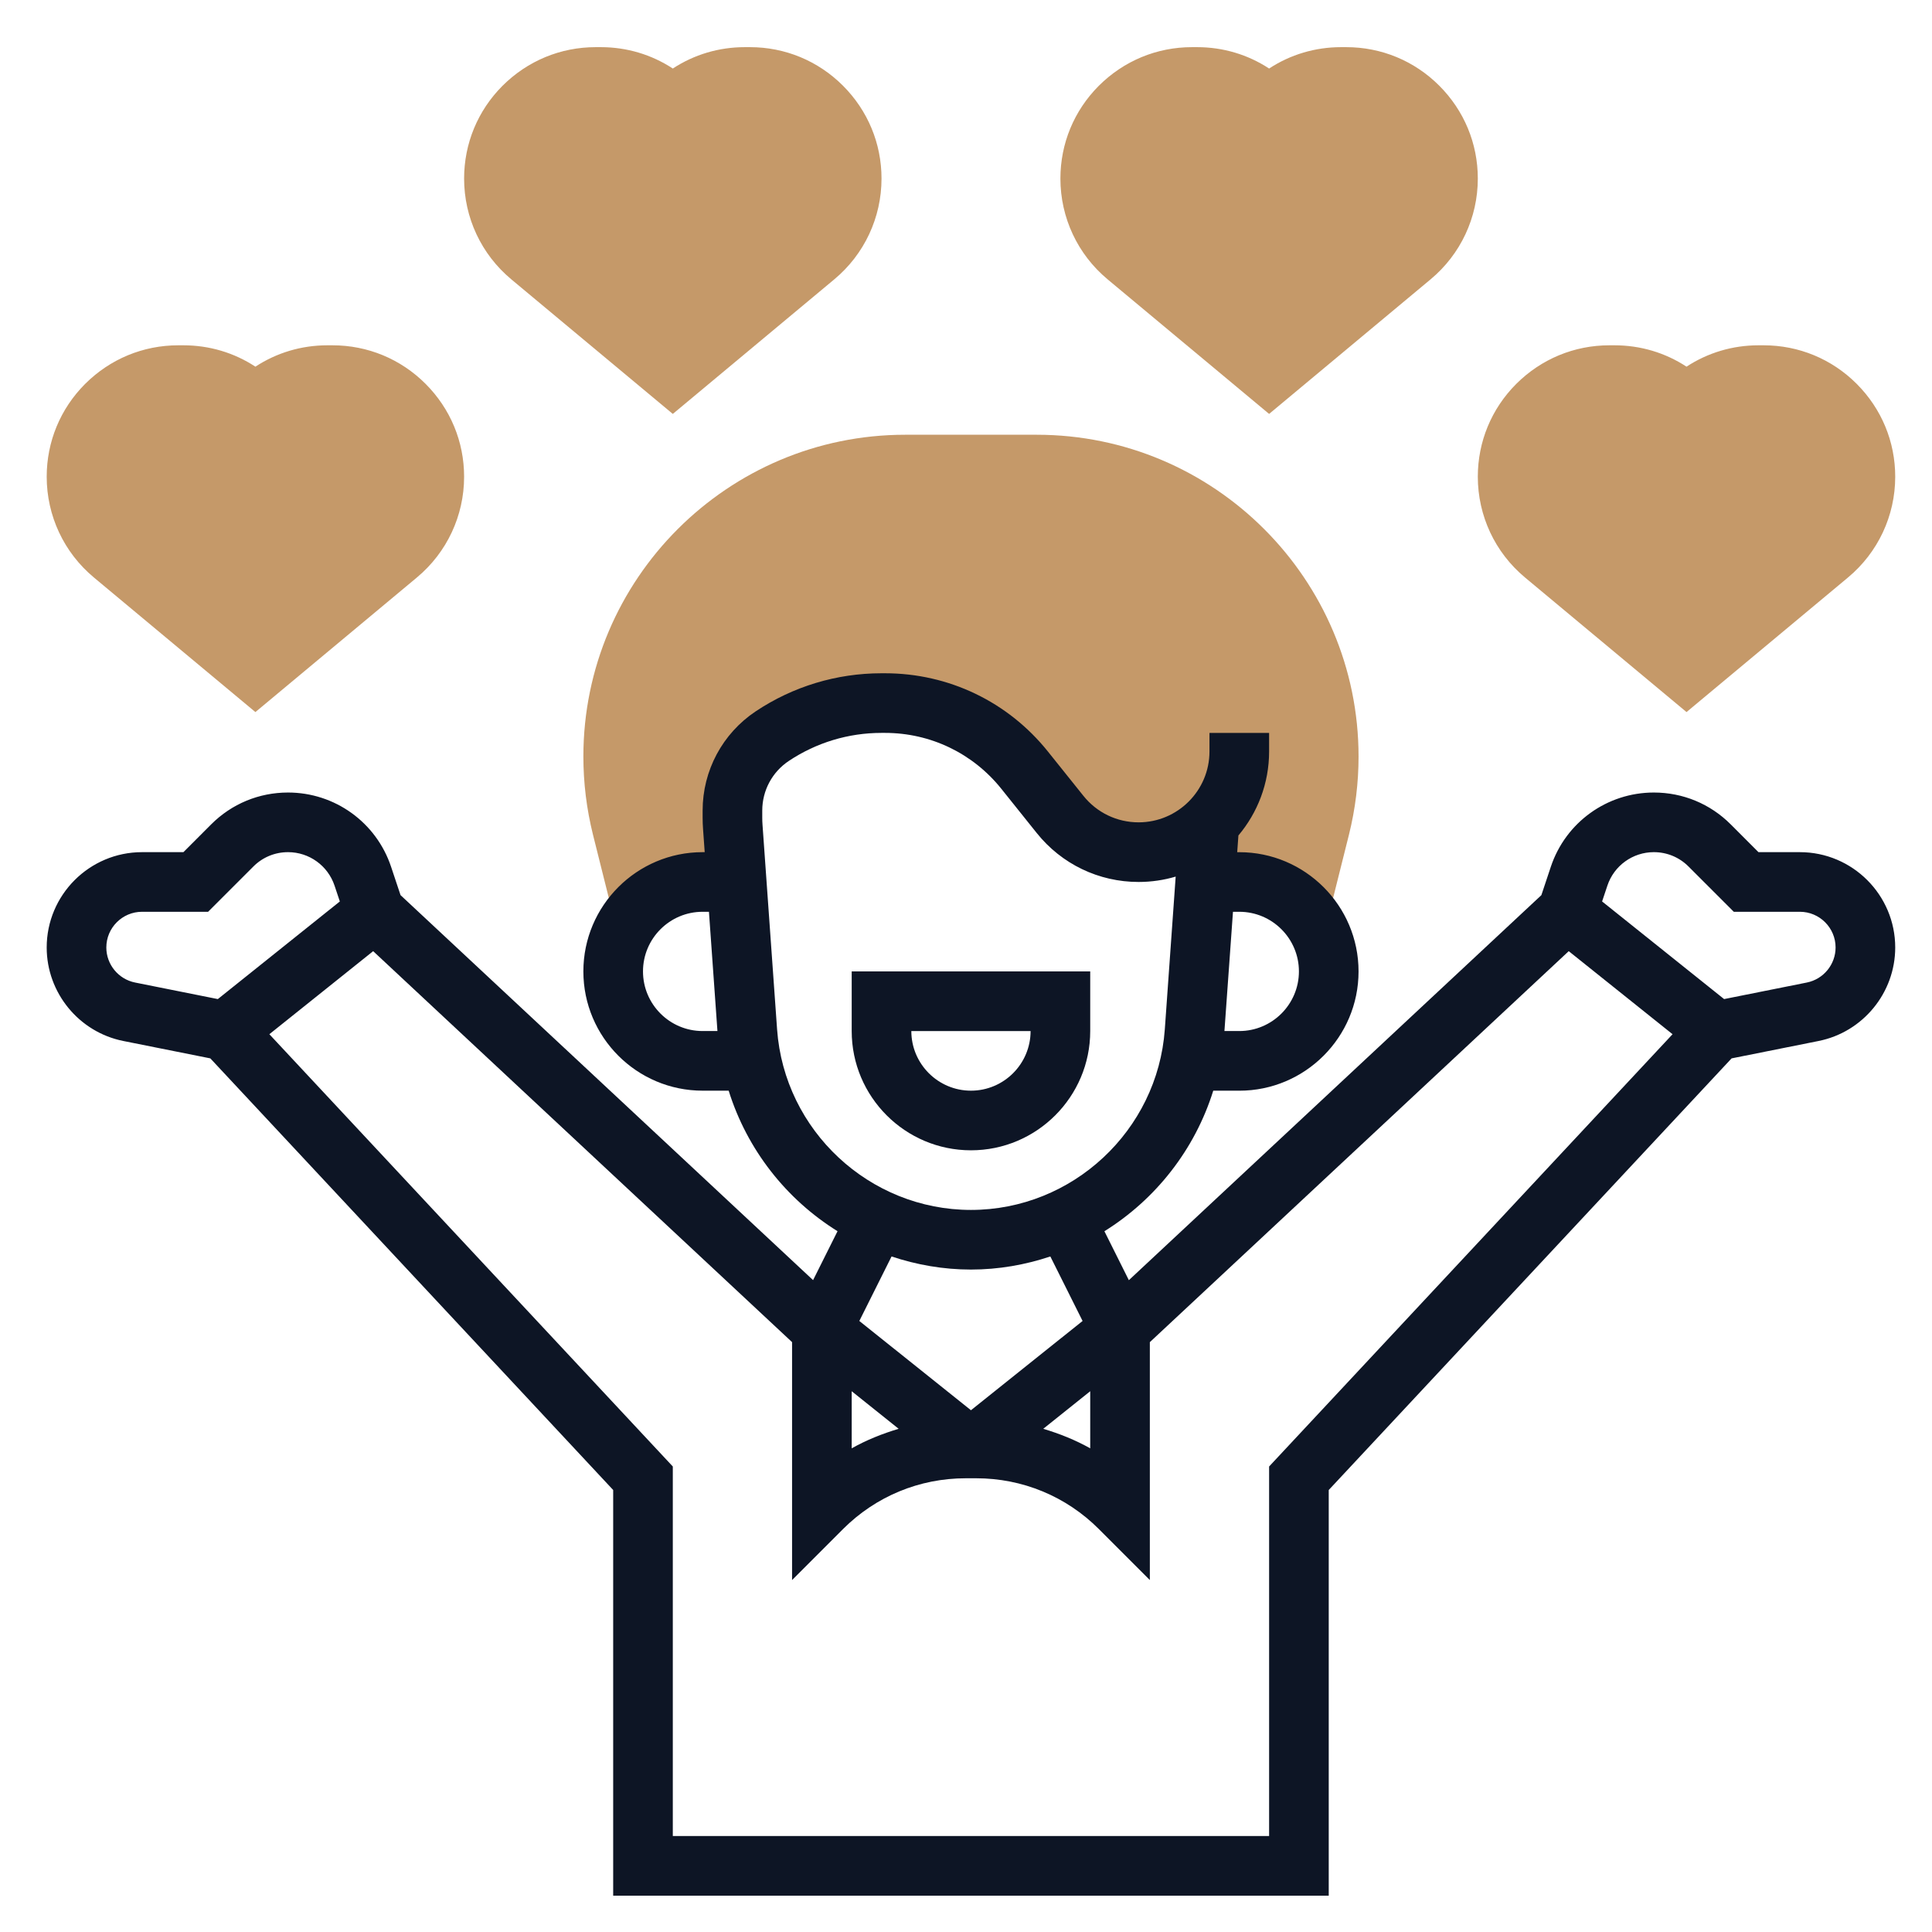 <?xml version="1.0" encoding="UTF-8" standalone="no"?><!DOCTYPE svg PUBLIC "-//W3C//DTD SVG 1.1//EN" "http://www.w3.org/Graphics/SVG/1.1/DTD/svg11.dtd"><svg width="100%" height="100%" viewBox="0 0 81 81" version="1.1" xmlns="http://www.w3.org/2000/svg" xmlns:xlink="http://www.w3.org/1999/xlink" xml:space="preserve" xmlns:serif="http://www.serif.com/" style="fill-rule:evenodd;clip-rule:evenodd;stroke-linejoin:round;stroke-miterlimit:2;"><g><g><path d="M56.958,31.719c0,-7.44 -6.053,-13.492 -13.493,-13.492l-5.515,0c-7.44,0 -13.492,6.052 -13.492,13.492c0,1.099 0.135,2.2 0.402,3.273l1.063,4.245l-0.078,0.537c0.424,-1.607 1.873,-2.797 3.613,-2.797l1.428,0l-0.165,-2.303c-0.008,-0.131 -0.013,-0.264 -0.013,-0.396l0,-0.295c0,-1.254 0.626,-2.425 1.67,-3.12c1.356,-0.904 2.95,-1.386 4.58,-1.386l0.145,0c2.278,0 4.433,1.036 5.856,2.815l1.481,1.851c0.801,1.001 2.014,1.584 3.296,1.584c1.159,0 2.208,-0.469 2.97,-1.224l-0.001,0.004l-0.176,2.47l1.429,0c1.74,0 3.188,1.19 3.612,2.797l-0.077,-0.537l1.063,-4.245c0.267,-1.073 0.402,-2.173 0.402,-3.273Z" style="fill:#c59969;fill-rule:nonzero;"/></g><g><g><path d="M28.208,17.354l-6.773,-5.644c-1.256,-1.047 -1.977,-2.587 -1.977,-4.223c0,-1.468 0.571,-2.848 1.608,-3.888c1.05,-1.049 2.435,-1.622 3.909,-1.622l0.215,0c1.088,0 2.128,0.312 3.018,0.896c0.89,-0.584 1.93,-0.896 3.017,-0.896l0.215,0c1.474,0 2.859,0.573 3.901,1.615c1.045,1.046 1.617,2.427 1.617,3.895c0,1.637 -0.722,3.176 -1.978,4.223l-6.772,5.644Z" style="fill:#c59969;fill-rule:nonzero;"/></g></g><g><g><path d="M10.708,29.854l-6.773,-5.644c-1.256,-1.047 -1.977,-2.587 -1.977,-4.223c0,-1.468 0.571,-2.848 1.608,-3.888c1.05,-1.049 2.435,-1.622 3.909,-1.622l0.215,0c1.088,0 2.128,0.312 3.018,0.896c0.89,-0.584 1.93,-0.896 3.017,-0.896l0.215,0c1.474,0 2.859,0.573 3.901,1.615c1.045,1.046 1.617,2.427 1.617,3.895c0,1.637 -0.722,3.176 -1.978,4.223l-6.772,5.644Z" style="fill:#c59969;fill-rule:nonzero;"/></g></g><g><g><path d="M53.208,17.354l-6.773,-5.644c-1.256,-1.047 -1.977,-2.587 -1.977,-4.223c0,-1.468 0.571,-2.848 1.608,-3.888c1.05,-1.049 2.435,-1.622 3.909,-1.622l0.215,0c1.088,0 2.128,0.312 3.018,0.896c0.89,-0.584 1.93,-0.896 3.017,-0.896l0.215,0c1.474,0 2.859,0.573 3.901,1.615c1.045,1.046 1.617,2.427 1.617,3.895c0,1.637 -0.722,3.176 -1.978,4.223l-6.772,5.644Z" style="fill:#c59969;fill-rule:nonzero;"/></g></g><g><g><path d="M70.708,29.854l-6.773,-5.644c-1.256,-1.047 -1.977,-2.587 -1.977,-4.223c0,-1.468 0.571,-2.848 1.608,-3.888c1.05,-1.049 2.435,-1.622 3.909,-1.622l0.215,0c1.088,0 2.128,0.312 3.018,0.896c0.89,-0.584 1.93,-0.896 3.017,-0.896l0.215,0c1.474,0 2.859,0.573 3.901,1.615c1.045,1.046 1.617,2.427 1.617,3.895c0,1.637 -0.722,3.176 -1.978,4.223l-6.772,5.644Z" style="fill:#c59969;fill-rule:nonzero;"/></g></g><g><path d="M40.708,48.227c2.757,0 5,-2.243 5,-5l0,-2.5l-10,0l0,2.5c0,2.757 2.242,5 5,5Zm2.5,-5c0,1.378 -1.122,2.5 -2.5,2.5c-1.379,0 -2.5,-1.122 -2.5,-2.5l5,0Z" style="fill:#0d1525;fill-rule:nonzero;"/><path d="M75.46,35.727l-1.735,0l-1.166,-1.167c-0.86,-0.86 -2.004,-1.333 -3.22,-1.333c-1.963,0 -3.699,1.251 -4.32,3.113l-0.396,1.189l-17.295,16.143l-1.025,-2.052c2.148,-1.337 3.792,-3.42 4.563,-5.892l1.092,0c2.757,0 5,-2.243 5,-5c0,-2.758 -2.243,-5 -5,-5l-0.087,0l0.05,-0.701c0.803,-0.953 1.287,-2.182 1.287,-3.522l0,-0.778l-2.5,0l0,0.778c0,1.639 -1.333,2.972 -2.972,2.972c-0.907,0 -1.752,-0.407 -2.318,-1.117l-1.482,-1.85c-1.67,-2.086 -4.16,-3.283 -6.833,-3.283l-0.145,0c-1.883,0 -3.707,0.552 -5.274,1.596c-1.394,0.93 -2.226,2.485 -2.226,4.16l0,0.295c0,0.164 0.006,0.326 0.018,0.485l0.069,0.964l-0.087,0c-2.758,0 -5,2.242 -5,5c0,2.757 2.242,5 5,5l1.092,0c0.771,2.472 2.414,4.556 4.564,5.892l-1.025,2.051l-17.296,-16.141l-0.397,-1.19c-0.621,-1.861 -2.357,-3.112 -4.32,-3.112c-1.216,0 -2.36,0.473 -3.22,1.333l-1.166,1.167l-1.735,0c-2.204,0 -3.997,1.793 -3.997,3.997c0,1.899 1.351,3.548 3.212,3.92l3.648,0.729l16.89,18.096l0,17.008l30,0l0,-17.008l16.89,-18.096l3.647,-0.729c1.861,-0.372 3.213,-2.021 3.213,-3.92c0,-2.204 -1.794,-3.997 -3.998,-3.997Zm-23.502,2.5c1.378,0 2.5,1.121 2.5,2.5c0,1.378 -1.122,2.5 -2.5,2.5l-0.623,0l0.358,-5l0.265,0Zm-25,2.5c0,-1.379 1.121,-2.5 2.5,-2.5l0.265,0l0.356,5l-0.621,0c-1.379,0 -2.5,-1.122 -2.5,-2.5Zm8.75,17.601l1.968,1.575c-0.683,0.205 -1.346,0.469 -1.968,0.819l0,-2.394Zm-3.128,-15.169l-0.611,-8.577c-0.008,-0.102 -0.011,-0.203 -0.011,-0.304l0,-0.295c0,-0.838 0.416,-1.615 1.113,-2.08c1.154,-0.769 2.499,-1.176 3.887,-1.176l0.145,0c1.908,0 3.687,0.855 4.88,2.346l1.481,1.85c1.044,1.305 2.601,2.054 4.272,2.054c0.54,0 1.063,-0.079 1.555,-0.225l-0.456,6.407c-0.304,4.244 -3.874,7.568 -8.127,7.568c-4.254,0 -7.824,-3.324 -8.128,-7.568Zm8.128,10.068c1.16,0 2.277,-0.199 3.328,-0.549l1.352,2.704l-4.68,3.743l-4.68,-3.743l1.351,-2.704c1.051,0.35 2.169,0.549 3.329,0.549Zm5,5.101l0,2.394c-0.623,-0.35 -1.285,-0.614 -1.969,-0.819l1.969,-1.575Zm-41.25,-18.604c0,-0.825 0.671,-1.497 1.497,-1.497l2.77,0l1.899,-1.899c0.387,-0.388 0.904,-0.601 1.452,-0.601c0.885,0 1.669,0.565 1.95,1.403l0.222,0.664l-5.115,4.093l-3.47,-0.694c-0.699,-0.14 -1.205,-0.758 -1.205,-1.469Zm48.75,21.76l0,15.493l-25,0l0,-15.493l-16.915,-18.124l4.352,-3.482l17.563,16.392l0,9.975l2.133,-2.135c1.377,-1.376 3.205,-2.133 5.152,-2.133l0.43,0c1.946,0 3.776,0.757 5.151,2.133l2.134,2.135l0,-9.975l17.562,-16.392l4.353,3.482l-16.915,18.124Zm22.546,-20.291l-3.47,0.694l-5.115,-4.093l0.221,-0.662c0.28,-0.84 1.064,-1.405 1.949,-1.405c0.547,0 1.065,0.213 1.452,0.601l1.899,1.899l2.77,0c0.826,0 1.498,0.672 1.498,1.497c0,0.711 -0.507,1.329 -1.204,1.469Z" style="fill:#0d1525;fill-rule:nonzero;"/></g></g></svg>